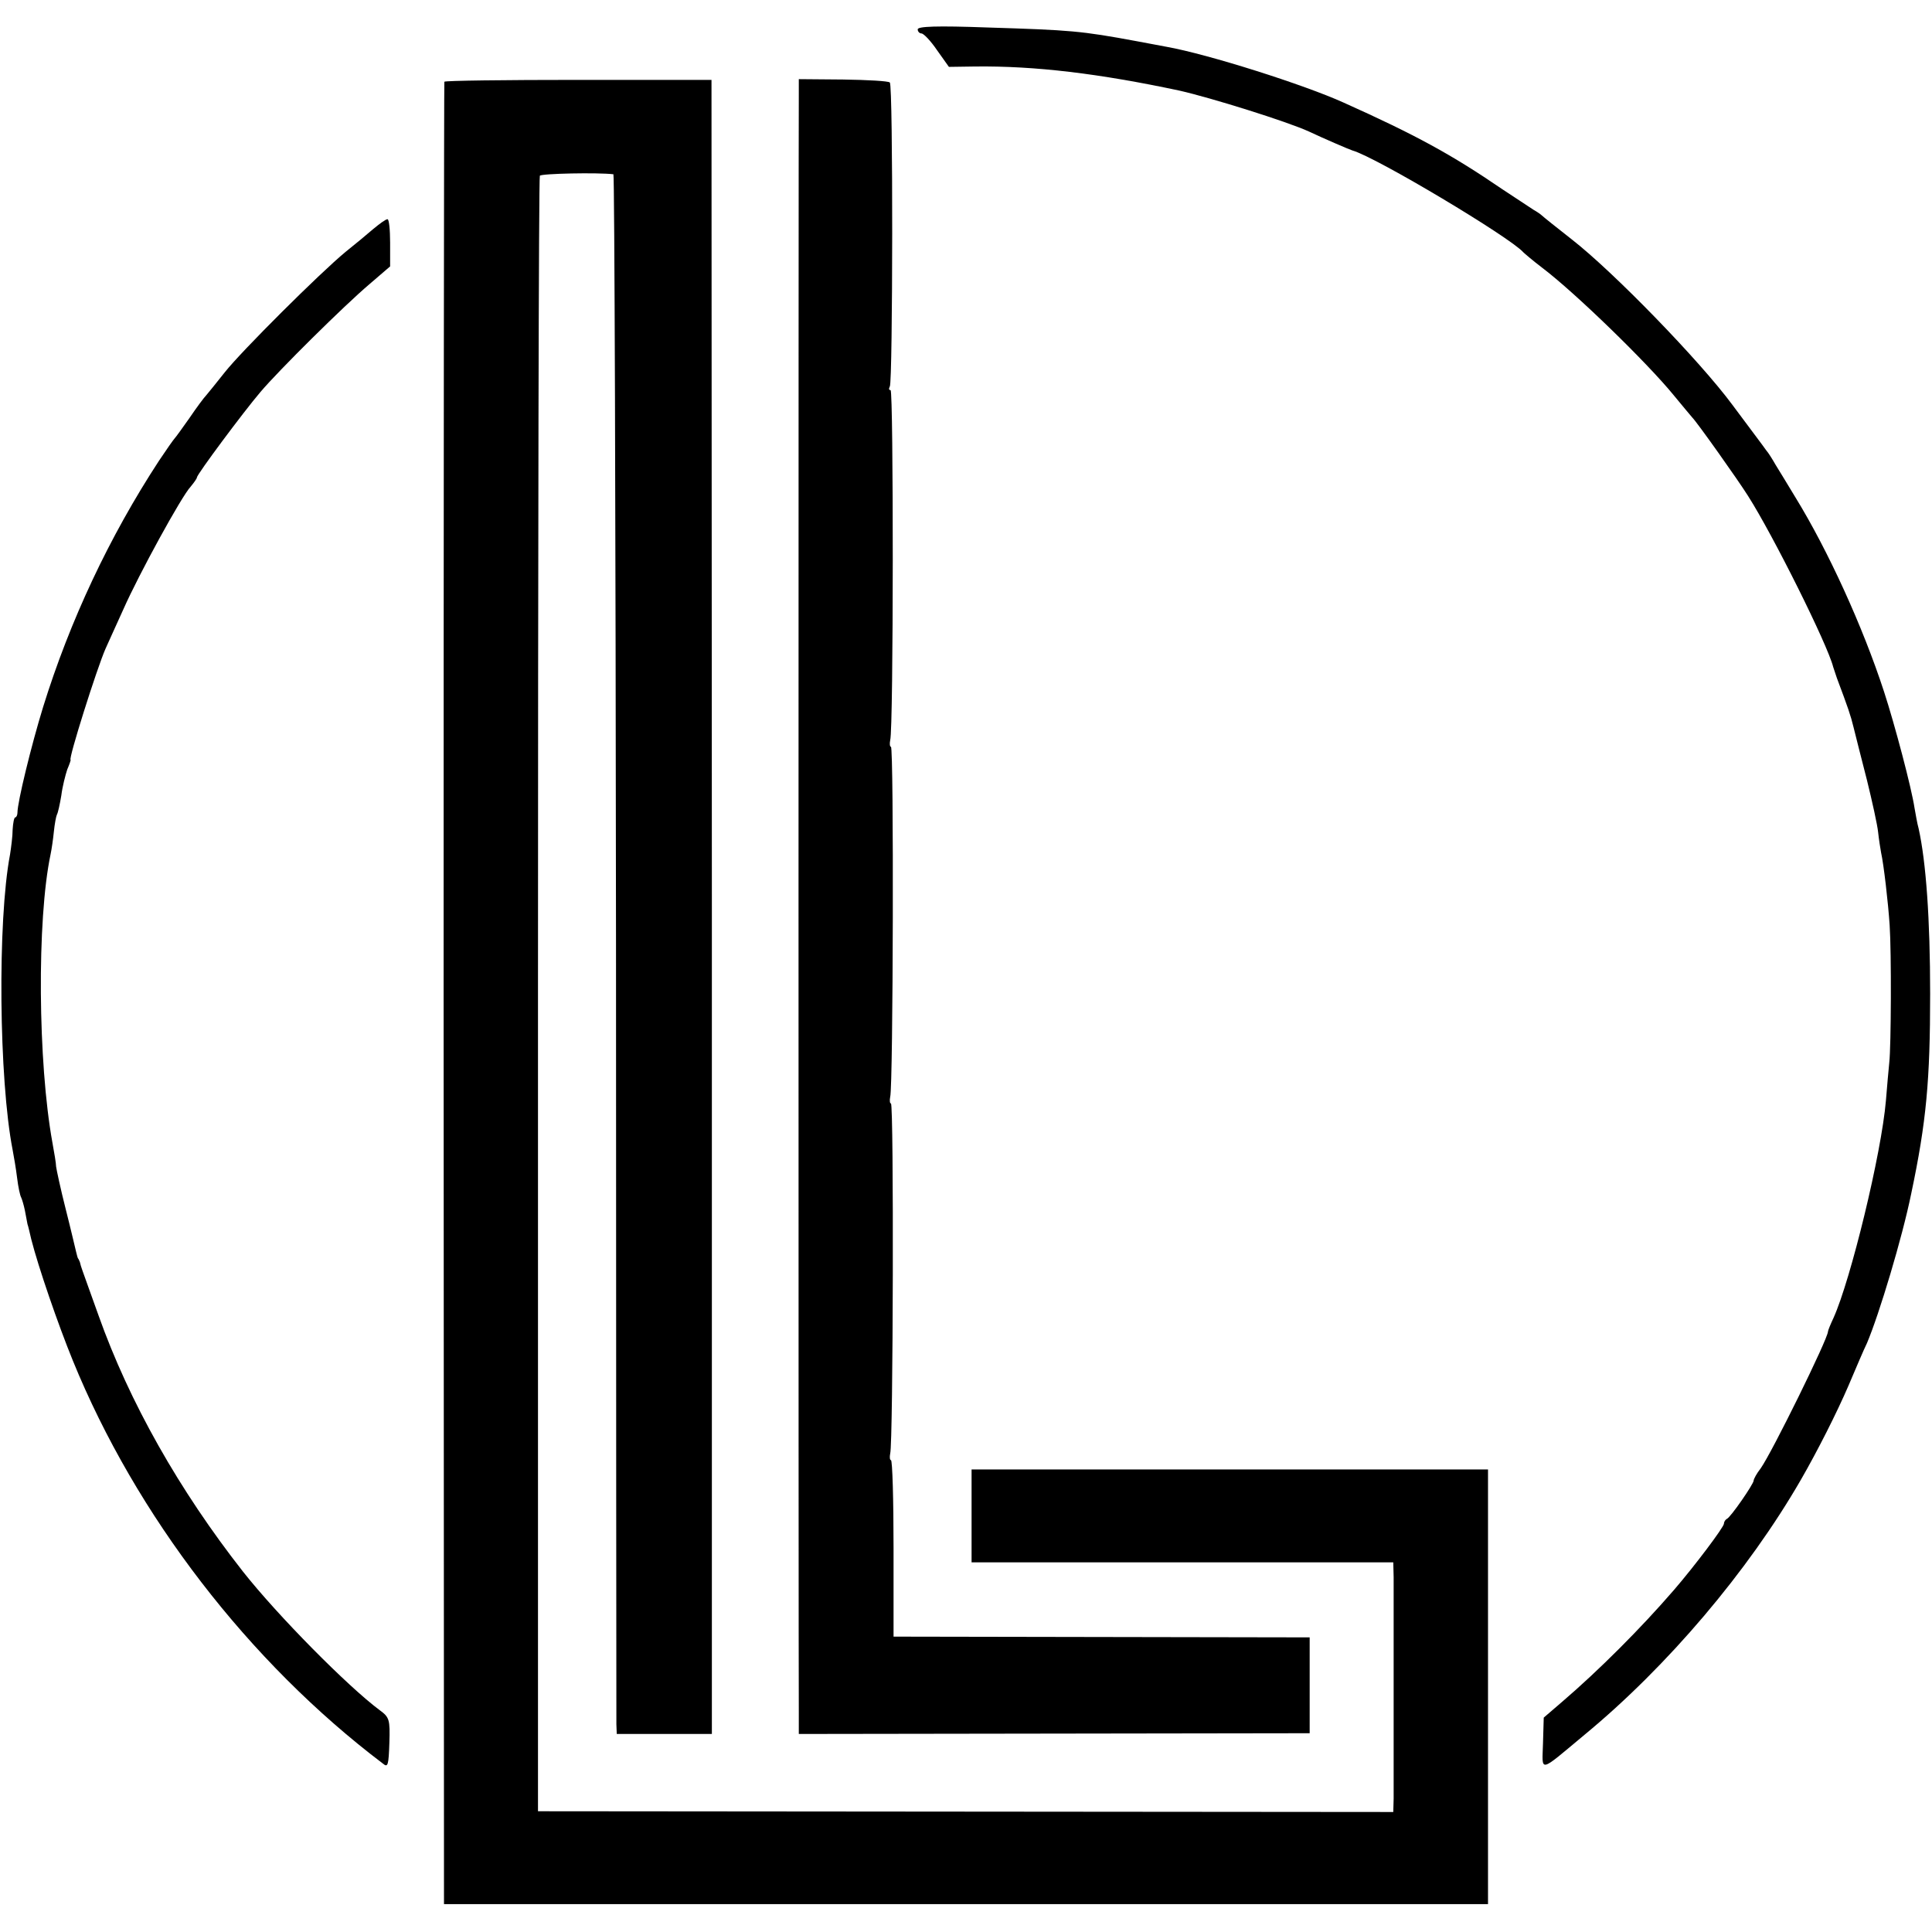 <?xml version="1.0" standalone="no"?>
<!DOCTYPE svg PUBLIC "-//W3C//DTD SVG 20010904//EN"
 "http://www.w3.org/TR/2001/REC-SVG-20010904/DTD/svg10.dtd">
<svg version="1.0" xmlns="http://www.w3.org/2000/svg"
 width="520pt" height="520pt" viewBox="0 0 520 520"
 preserveAspectRatio="xMidYMid meet">
<g transform="translate(0,520) scale(0.1,-0.1)"
fill="#000000" stroke="none">
<path d="M2470 5121 c0 -6 5 -11 10 -11 6 0 25 -20 42 -45 l32 -45 70 1 c162
2 335 -19 551 -65 84 -19 289 -83 348 -110 38 -18 110 -49 117 -51 64 -18 425
-234 460 -274 3 -3 25 -22 50 -41 90 -68 285 -258 355 -344 22 -27 45 -54 50
-60 13 -13 123 -168 150 -211 67 -105 214 -400 229 -460 2 -5 6 -19 10 -30 30
-80 37 -100 45 -133 5 -20 21 -84 36 -142 14 -57 28 -120 30 -140 2 -19 6 -44
8 -55 7 -31 19 -134 23 -195 5 -74 4 -326 -1 -370 -2 -19 -6 -65 -9 -102 -12
-143 -95 -483 -141 -585 -8 -17 -15 -34 -15 -37 0 -19 -150 -324 -181 -368
-11 -14 -19 -29 -19 -33 0 -9 -62 -99 -72 -103 -4 -2 -8 -8 -8 -13 0 -9 -78
-113 -135 -179 -89 -103 -202 -216 -300 -300 l-50 -43 -2 -69 c-2 -79 -14 -82
112 23 223 184 440 440 582 686 45 78 97 181 128 253 20 47 42 99 50 115 33
78 95 284 119 402 41 194 51 306 51 538 0 201 -11 355 -31 445 -4 14 -8 39
-11 55 -8 54 -53 224 -82 313 -57 175 -151 381 -239 524 -21 35 -45 74 -53 87
-8 14 -19 32 -26 40 -6 9 -47 63 -90 121 -88 119 -320 358 -433 446 -41 32
-77 61 -80 64 -3 3 -13 10 -22 15 -9 6 -47 31 -85 56 -136 93 -233 146 -427
233 -106 48 -364 130 -476 150 -14 3 -50 9 -80 15 -151 28 -178 30 -402 37
-137 5 -188 3 -188 -5z"/>
<path d="M1196 4980 c-1 -3 -2 -1107 -2 -2455 l1 -2450 1405 0 1405 0 0 585 0
585 -695 0 -695 0 0 -125 0 -125 568 0 567 0 1 -40 c0 -54 0 -551 0 -596 l-1
-36 -1151 1 -1151 1 0 2197 c0 1208 2 2200 5 2205 4 6 156 9 198 4 3 -1 6
-934 7 -2073 0 -1140 1 -2085 1 -2099 l1 -26 128 0 128 0 0 2226 -1 2226 -358
0 c-197 0 -360 -2 -361 -5z"/>
<path d="M2150 4946 c-1 -52 -1 -4270 0 -4352 l0 -61 688 1 687 1 0 129 0 129
-560 1 -560 1 0 238 c0 130 -3 237 -7 237 -3 0 -4 8 -2 18 8 28 10 942 2 942
-3 0 -4 8 -2 18 8 28 10 942 2 942 -3 0 -4 8 -2 18 9 31 9 942 1 942 -5 0 -5
4 -2 10 8 13 9 810 0 818 -4 4 -60 7 -126 8 l-119 1 0 -41z"/>
<path d="M1005 4584 c-16 -14 -50 -42 -75 -62 -69 -57 -280 -267 -325 -324
-22 -28 -45 -56 -50 -62 -6 -6 -26 -33 -45 -61 -19 -27 -37 -52 -40 -55 -3 -3
-22 -30 -42 -60 -134 -205 -240 -431 -312 -663 -32 -104 -69 -256 -69 -284 0
-7 -3 -13 -6 -13 -3 0 -6 -15 -7 -33 0 -17 -4 -48 -7 -67 -34 -178 -30 -606 7
-795 3 -16 9 -50 12 -75 3 -25 8 -48 11 -53 2 -4 7 -20 10 -35 3 -15 6 -31 7
-37 2 -5 6 -23 10 -40 19 -75 72 -229 112 -327 170 -417 474 -812 835 -1085
13 -11 15 -4 17 56 2 63 0 69 -26 88 -86 64 -274 254 -368 373 -171 218 -306
456 -389 690 -21 58 -40 112 -43 120 -3 8 -6 18 -7 23 -2 4 -3 8 -5 10 -1 1
-3 9 -5 17 -2 8 -14 60 -28 115 -14 55 -25 107 -26 115 0 8 -5 38 -10 65 -39
215 -42 599 -5 775 3 14 7 42 9 62 2 20 6 41 8 45 3 5 8 28 12 52 3 24 11 55
16 70 6 14 10 26 9 26 -7 0 71 247 94 299 8 17 29 65 48 106 41 93 157 305
181 330 9 11 17 22 17 25 0 8 125 176 171 230 50 59 226 233 292 289 l57 49 0
64 c0 35 -3 63 -7 63 -5 0 -21 -12 -38 -26z"/>
</g>
</svg>
